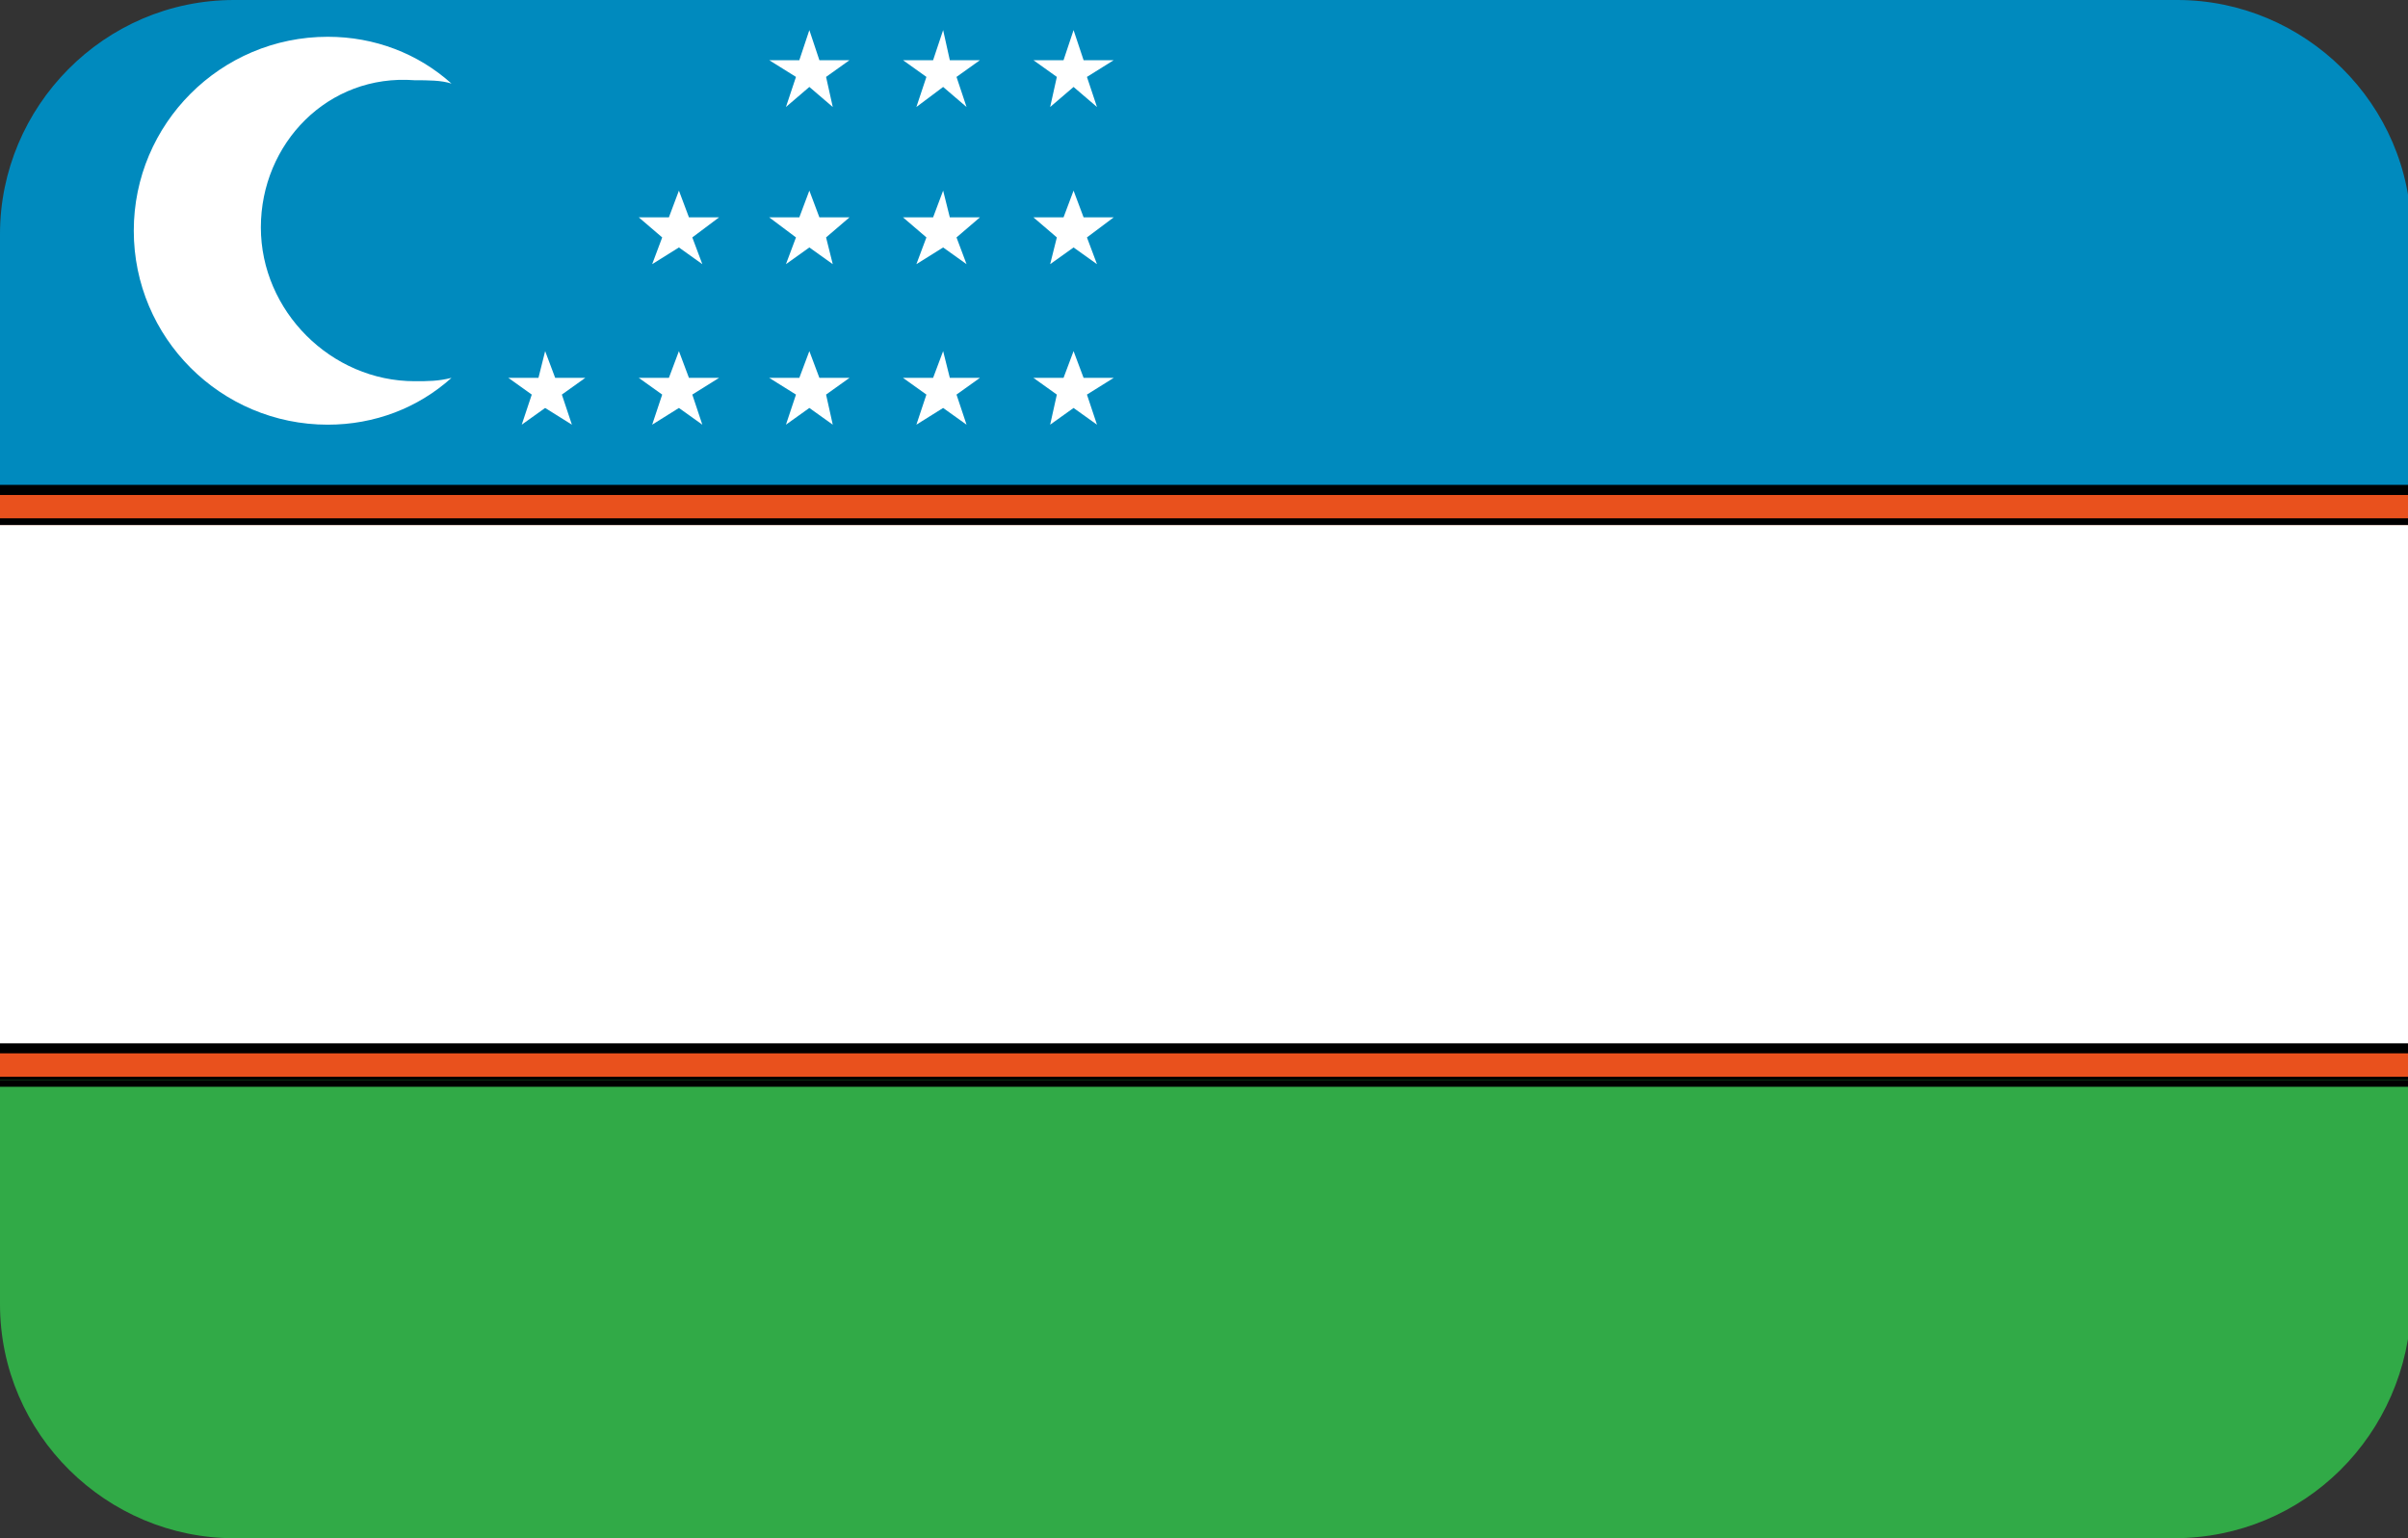 <?xml version="1.0" encoding="utf-8"?>
<!-- Generator: Adobe Illustrator 19.0.0, SVG Export Plug-In . SVG Version: 6.00 Build 0)  -->
<svg version="1.1" id="Layer_1" xmlns="http://www.w3.org/2000/svg" xmlns:xlink="http://www.w3.org/1999/xlink" x="0px" y="0px"
	 viewBox="-269 374 72 46" style="enable-background:new -269 374 72 46;" xml:space="preserve">
<rect x="-269" y="374" width="72" height="46" fill="#333333" stroke="none"/>
<style type="text/css">
	.st0{clip-path:url(#SVGID_2_);}
	.st1{fill:#E9511D;}
	.st2{fill:#008ABE;}
	.st3{fill:#FFFFFF;}
	.st4{fill:#31AA47;}
</style>
<g>
	<defs>
		<path id="SVGID_1_" d="M-204,420H-262c-3.8,0-7-3.1-7-7V381c0-3.8,3.1-7,7-7h58.1c3.8,0,7,3.1,7,7V413
			C-197,416.9-200.1,420-204,420z"/>
	</defs>
	<clipPath id="SVGID_2_">
		<use xlink:href="#SVGID_1_"  style="overflow:visible;"/>
	</clipPath>
	<g class="st0">
		<g>
			<polygon class="st1" points="-174.9,406.3 -273,406.3 -273,388.7 -174.9,388.7 			"/>
		</g>
		<g>
			<path d="M-174.8,406.5h-98.4v-17.9h98.4V406.5z M-272.9,406.2h97.9v-17.4h-97.9V406.2z"/>
		</g>
		<g>
			<polygon class="st2" points="-174.9,388.7 -273,388.7 -273,373 -174.9,373 			"/>
		</g>
		<g>
			<path d="M-174.8,388.8h-98.4v-16h98.4V388.8z M-272.9,388.5h97.9v-15.5h-97.9V388.5z"/>
		</g>
		<g>
			<polygon class="st3" points="-174.9,405.4 -273,405.4 -273,389.7 -174.9,389.7 			"/>
		</g>
		<g>
			<path d="M-174.8,405.5h-98.4v-16h98.4V405.5z M-272.9,405.2h97.9v-15.5h-97.9V405.2z"/>
		</g>
		<g>
			<polygon class="st4" points="-174.9,422 -273,422 -273,406.3 -174.9,406.3 			"/>
		</g>
		<g>
			<path d="M-174.8,422.2h-98.4v-15.9h98.4V422.2z M-272.9,421.9h97.9v-15.4h-97.9V421.9z"/>
		</g>
		<g>
			<path class="st3" d="M-261.2,380.8c0,2.5,2.1,4.6,4.6,4.6c0.4,0,0.7,0,1.1-0.1c-1,0.9-2.3,1.4-3.7,1.4c-3.2,0-5.8-2.6-5.8-5.8
				c0-3.2,2.6-5.8,5.8-5.8c1.4,0,2.7,0.5,3.7,1.4c-0.3-0.1-0.7-0.1-1.1-0.1C-259.2,376.2-261.2,378.3-261.2,380.8L-261.2,380.8z"/>
		</g>
		<g>
			<polygon class="st3" points="-236.9,384.5 -237.2,385.3 -238.1,385.3 -237.4,385.8 -237.6,386.7 -236.9,386.2 -236.2,386.7 
				-236.5,385.8 -235.7,385.3 -236.6,385.3 			"/>
		</g>
		<g>
			<polygon class="st3" points="-240.8,384.5 -240.6,385.3 -239.7,385.3 -240.4,385.8 -240.1,386.7 -240.8,386.2 -241.6,386.7 
				-241.3,385.8 -242,385.3 -241.1,385.3 			"/>
		</g>
		<g>
			<polygon class="st3" points="-244.8,384.5 -244.5,385.3 -243.6,385.3 -244.3,385.8 -244.1,386.7 -244.8,386.2 -245.5,386.7 
				-245.2,385.8 -246,385.3 -245.1,385.3 			"/>
		</g>
		<g>
			<polygon class="st3" points="-248.7,384.5 -248.4,385.3 -247.5,385.3 -248.3,385.8 -248,386.7 -248.7,386.2 -249.5,386.7 
				-249.2,385.8 -249.9,385.3 -249,385.3 			"/>
		</g>
		<g>
			<polygon class="st3" points="-252.7,384.5 -252.9,385.3 -253.8,385.3 -253.1,385.8 -253.4,386.7 -252.7,386.2 -251.9,386.7 
				-252.2,385.8 -251.5,385.3 -252.4,385.3 			"/>
		</g>
		<g>
			<polygon class="st3" points="-236.9,374.9 -237.2,375.8 -238.1,375.8 -237.4,376.3 -237.6,377.2 -236.9,376.6 -236.2,377.2 
				-236.5,376.3 -235.7,375.8 -236.6,375.8 			"/>
		</g>
		<g>
			<polygon class="st3" points="-240.8,374.9 -240.6,375.8 -239.7,375.8 -240.4,376.3 -240.1,377.2 -240.8,376.6 -241.6,377.2 
				-241.3,376.3 -242,375.8 -241.1,375.8 			"/>
		</g>
		<g>
			<polygon class="st3" points="-244.8,374.9 -244.5,375.8 -243.6,375.8 -244.3,376.3 -244.1,377.2 -244.8,376.6 -245.5,377.2 
				-245.2,376.3 -246,375.8 -245.1,375.8 			"/>
		</g>
		<g>
			<polygon class="st3" points="-236.9,379.7 -237.2,380.5 -238.1,380.5 -237.4,381.1 -237.6,381.9 -236.9,381.4 -236.2,381.9 
				-236.5,381.1 -235.7,380.5 -236.6,380.5 			"/>
		</g>
		<g>
			<polygon class="st3" points="-240.8,379.7 -240.6,380.5 -239.7,380.5 -240.4,381.1 -240.1,381.9 -240.8,381.4 -241.6,381.9 
				-241.3,381.1 -242,380.5 -241.1,380.5 			"/>
		</g>
		<g>
			<polygon class="st3" points="-244.8,379.7 -244.5,380.5 -243.6,380.5 -244.3,381.1 -244.1,381.9 -244.8,381.4 -245.5,381.9 
				-245.2,381.1 -246,380.5 -245.1,380.5 			"/>
		</g>
		<g>
			<polygon class="st3" points="-248.7,379.7 -248.4,380.5 -247.5,380.5 -248.3,381.1 -248,381.9 -248.7,381.4 -249.5,381.9 
				-249.2,381.1 -249.9,380.5 -249,380.5 			"/>
		</g>
	</g>
</g>
</svg>
